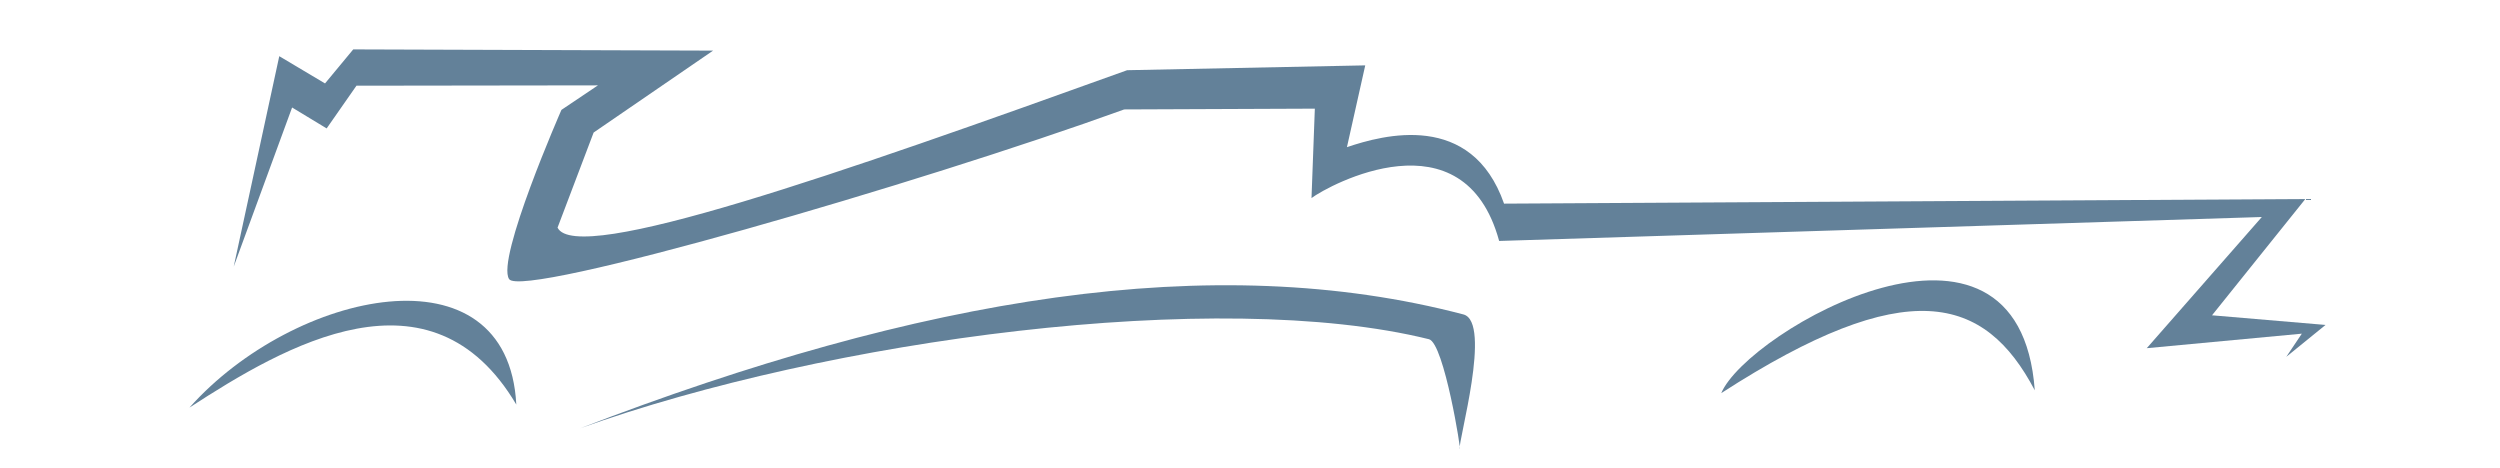 <?xml version="1.0" encoding="UTF-8" standalone="no"?>
<!-- Created with Inkscape (http://www.inkscape.org/) -->

<svg
   xmlns:dc="http://purl.org/dc/elements/1.1/"
   xmlns:cc="http://creativecommons.org/ns#"
   xmlns:rdf="http://www.w3.org/1999/02/22-rdf-syntax-ns#"
   xmlns:svg="http://www.w3.org/2000/svg"
   xmlns="http://www.w3.org/2000/svg"
   xmlns:sodipodi="http://sodipodi.sourceforge.net/DTD/sodipodi-0.dtd"
   xmlns:inkscape="http://www.inkscape.org/namespaces/inkscape"
   width="335.298"
   height="62.753"
   id="svg2"
   version="1.1"
   inkscape:version="0.48.5 r10040"
   sodipodi:docname="f1-car.svg">
  <defs
     id="defs4">
    <filter
       inkscape:label="Drop Shadow"
       id="filter5362"
       color-interpolation-filters="sRGB">
      <feFlood
         flood-opacity="0.2"
         flood-color="rgb(0,0,0)"
         result="flood"
         id="feFlood5364" />
      <feComposite
         in="flood"
         in2="SourceGraphic"
         operator="in"
         result="composite1"
         id="feComposite5366" />
      <feGaussianBlur
         stdDeviation="3"
         result="blur"
         id="feGaussianBlur5368" />
      <feOffset
         dx="4"
         dy="4"
         result="offset"
         id="feOffset5370" />
      <feComposite
         in="SourceGraphic"
         in2="offset"
         operator="over"
         result="composite2"
         id="feComposite5372" />
    </filter>
    <filter
       inkscape:label="Drop Shadow"
       id="filter5374"
       color-interpolation-filters="sRGB">
      <feFlood
         flood-opacity="0.2"
         flood-color="rgb(0,0,0)"
         result="flood"
         id="feFlood5376" />
      <feComposite
         in="flood"
         in2="SourceGraphic"
         operator="in"
         result="composite1"
         id="feComposite5378" />
      <feGaussianBlur
         stdDeviation="3"
         result="blur"
         id="feGaussianBlur5380" />
      <feOffset
         dx="4"
         dy="4"
         result="offset"
         id="feOffset5382" />
      <feComposite
         in="SourceGraphic"
         in2="offset"
         operator="over"
         result="composite2"
         id="feComposite5384" />
    </filter>
    <filter
       inkscape:label="Drop Shadow"
       id="filter5386"
       color-interpolation-filters="sRGB">
      <feFlood
         flood-opacity="0.2"
         flood-color="rgb(0,0,0)"
         result="flood"
         id="feFlood5388" />
      <feComposite
         in="flood"
         in2="SourceGraphic"
         operator="in"
         result="composite1"
         id="feComposite5390" />
      <feGaussianBlur
         stdDeviation="3"
         result="blur"
         id="feGaussianBlur5392" />
      <feOffset
         dx="4"
         dy="4"
         result="offset"
         id="feOffset5394" />
      <feComposite
         in="SourceGraphic"
         in2="offset"
         operator="over"
         result="composite2"
         id="feComposite5396" />
    </filter>
    <filter
       inkscape:label="Drop Shadow"
       id="filter5398"
       color-interpolation-filters="sRGB">
      <feFlood
         flood-opacity="0.2"
         flood-color="rgb(0,0,0)"
         result="flood"
         id="feFlood5400" />
      <feComposite
         in="flood"
         in2="SourceGraphic"
         operator="in"
         result="composite1"
         id="feComposite5402" />
      <feGaussianBlur
         stdDeviation="3"
         result="blur"
         id="feGaussianBlur5404" />
      <feOffset
         dx="4"
         dy="4"
         result="offset"
         id="feOffset5406" />
      <feComposite
         in="SourceGraphic"
         in2="offset"
         operator="over"
         result="composite2"
         id="feComposite5408" />
    </filter>
    <filter
       inkscape:label="Drop Shadow"
       id="filter6847"
       color-interpolation-filters="sRGB">
      <feFlood
         flood-opacity="0.3"
         flood-color="rgb(0,0,0)"
         result="flood"
         id="feFlood6849" />
      <feComposite
         in="flood"
         in2="SourceGraphic"
         operator="in"
         result="composite1"
         id="feComposite6851" />
      <feGaussianBlur
         stdDeviation="3"
         result="blur"
         id="feGaussianBlur6853" />
      <feOffset
         dx="2"
         dy="2"
         result="offset"
         id="feOffset6855" />
      <feComposite
         in="SourceGraphic"
         in2="offset"
         operator="over"
         result="composite2"
         id="feComposite6857" />
    </filter>
    <filter
       color-interpolation-filters="sRGB"
       inkscape:label="Drop Shadow"
       id="filter6847-2">
      <feFlood
         flood-opacity="0.3"
         flood-color="rgb(0,0,0)"
         result="flood"
         id="feFlood6849-4" />
      <feComposite
         in="flood"
         in2="SourceGraphic"
         operator="in"
         result="composite1"
         id="feComposite6851-5" />
      <feGaussianBlur
         stdDeviation="3"
         result="blur"
         id="feGaussianBlur6853-5" />
      <feOffset
         dx="2"
         dy="2"
         result="offset"
         id="feOffset6855-1" />
      <feComposite
         in="SourceGraphic"
         in2="offset"
         operator="over"
         result="composite2"
         id="feComposite6857-7" />
    </filter>
    <filter
       color-interpolation-filters="sRGB"
       inkscape:label="Drop Shadow"
       id="filter6847-4">
      <feFlood
         flood-opacity="0.3"
         flood-color="rgb(0,0,0)"
         result="flood"
         id="feFlood6849-8" />
      <feComposite
         in="flood"
         in2="SourceGraphic"
         operator="in"
         result="composite1"
         id="feComposite6851-8" />
      <feGaussianBlur
         stdDeviation="3"
         result="blur"
         id="feGaussianBlur6853-2" />
      <feOffset
         dx="2"
         dy="2"
         result="offset"
         id="feOffset6855-4" />
      <feComposite
         in="SourceGraphic"
         in2="offset"
         operator="over"
         result="composite2"
         id="feComposite6857-5" />
    </filter>
  </defs>
  <sodipodi:namedview
     id="base"
     pagecolor="#ffffff"
     bordercolor="#666666"
     borderopacity="1.0"
     inkscape:pageopacity="0.0"
     inkscape:pageshadow="2"
     inkscape:zoom="1.4017037"
     inkscape:cx="-25.604204"
     inkscape:cy="4.6888523"
     inkscape:document-units="px"
     inkscape:current-layer="layer1"
     showgrid="false"
     inkscape:window-width="2560"
     inkscape:window-height="1018"
     inkscape:window-x="-8"
     inkscape:window-y="-8"
     inkscape:window-maximized="1"
     inkscape:object-paths="false"
     inkscape:snap-grids="false"
     inkscape:snap-page="false"
     fit-margin-top="0"
     fit-margin-left="0"
     fit-margin-right="0"
     fit-margin-bottom="0" />
  <g
     inkscape:label="Calque 1"
     inkscape:groupmode="layer"
     id="layer1"
     transform="translate(-183.046,-247.109)">
    <g
       id="g4383"
       style="fill:#597993;fill-opacity:0.941;stroke:none;filter:url(#filter6847)"
       transform="matrix(0.796,0.302,-0.302,0.796,298.399,-449.042)">
      <g
         transform="matrix(0.919,-0.033,0,0.919,40.175,89.901)"
         id="g4377"
         style="fill:#597993;fill-opacity:0.941;stroke:none">
        <path
           style="fill:#597993;fill-opacity:0.941;stroke:none"
           d="m 185.552,819.39 -5.495,-36.704 8.989,1.907 2.452,-7.082 57.749,-19.613 -14.165,19.885 0,17.434 c 5.35,5.21 42.161,-24.489 81.72,-56.932 l 37.864,-13.892 2.039,14.296 c 5.071,-3.996 17.767,-12.757 28.616,0.525 l 128.141,-44.86 -7.885,24.025 18.781,-4.684 -4.352,7.341 1.083,-4.617 -23.971,10.896 10.466,-27.645 -120.781,45.876 c -13.534,-19.083 -30.715,0.332 -32.682,3.363 l -4.903,-14.71 -30.509,10.624 c -28.24,23.271 -84.929,63.897 -88.258,61.426 -3.329,-2.471 -1.907,-30.373 -1.907,-30.373 l 4.358,-5.993 -38.681,13.348 -2.179,8.581 -6.81,-1.498 z"
           id="path4369"
           inkscape:connector-curvature="0"
           sodipodi:nodetypes="cccccccccccccccccccccczcccccc" />
        <path
           style="fill:#597993;fill-opacity:0.941;stroke:none"
           d="m 393.119,781.452 c -0.681,-0.817 -2.483,-22.362 -7.575,-22.002 -44.144,3.114 -87.954,27.027 -134.643,67.127 34.322,-28.07 93.662,-58.078 130.628,-61.204 2.668,-0.226 12.271,16.897 11.59,16.08 z"
           id="path4371"
           inkscape:connector-curvature="0"
           sodipodi:nodetypes="zscsz" />
        <path
           style="fill:#597993;fill-opacity:0.941;stroke:none"
           d="m 431.653,758.044 c 0.433,-11.573 34.507,-51.756 50.08,-17.721 -13.798,-12.683 -27.606,-12.004 -50.08,17.721 z"
           id="path4373"
           inkscape:connector-curvature="0"
           sodipodi:nodetypes="ccc" />
        <path
           style="fill:#597993;fill-opacity:0.941;stroke:none"
           d="m 187.03,844.722 c 11.561,-15.39 29.757,-37.197 52.199,-18.491 -11.141,-25.72 -42.576,-6.343 -52.199,18.491 z"
           id="path4375"
           inkscape:connector-curvature="0"
           sodipodi:nodetypes="ccc" />
      </g>
    </g>
  </g>
</svg>
